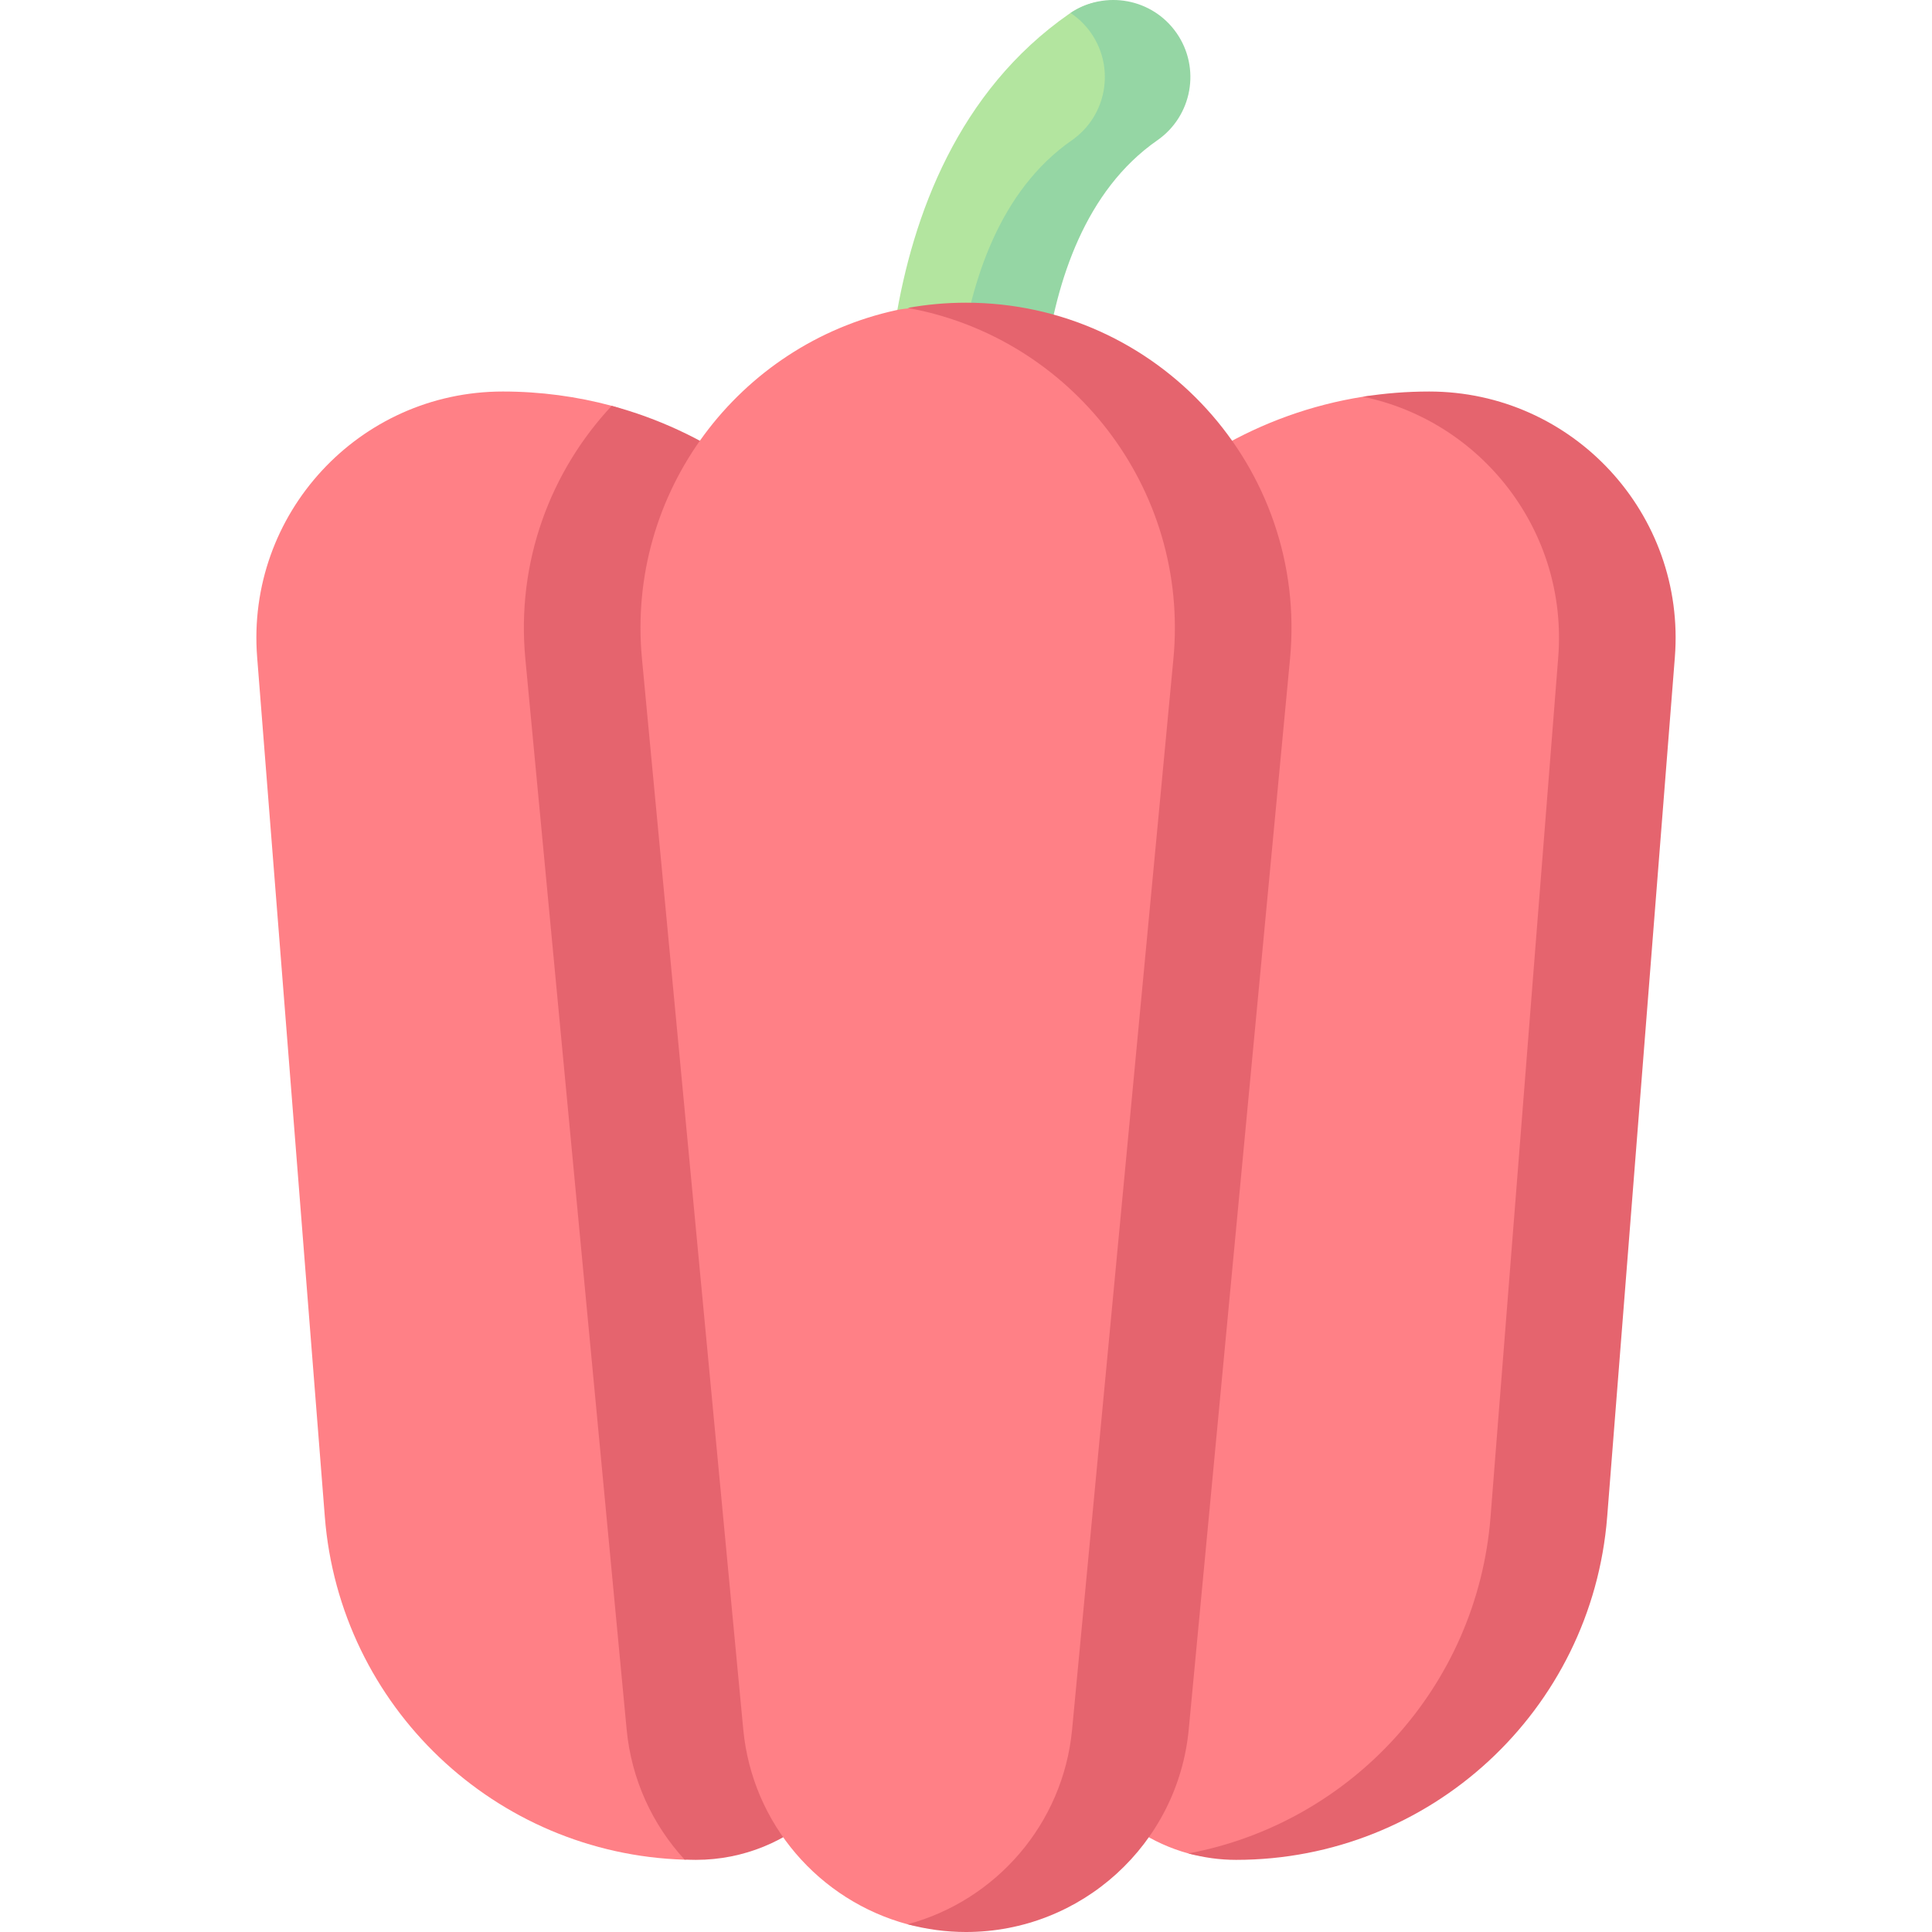 <svg id="Capa_1" enable-background="new 0 0 497 497" height="512" viewBox="0 0 497 497" width="512" xmlns="http://www.w3.org/2000/svg"><g><path d="m179.027 477.441c-.978 0-1.954.985-2.925.956-48.661-1.465-88.695-39.358-92.541-88.201l-17.409-221.103c-2.903-36.862 26.228-68.376 63.204-68.376 9.7 0 19.087 1.283 28.007 3.681 5.551 1.492 10.921 5.417 16.073 7.735 39.155 17.617 65.714 55.951 63.309 101.759l-11.589 220.778c-1.288 24.536-21.559 42.771-46.129 42.771z" fill="#ff8086"/><g><path d="m248.475 152.436c-9.83 0-18.363-7.306-19.642-17.315-.477-3.727-11.014-91.752 46.237-131.578 8.988-6.254 19.345-3.037 25.599 5.954 6.253 8.99 4.035 20.346-4.954 26.599-37.131 25.831-27.633 93.322-27.547 93.996 1.388 10.862-6.291 20.793-17.154 22.182-.853.109-1.701.162-2.539.162z" fill="#b3e59f"/></g><path d="m317.973 477.441c49.973 0 90.543-38.426 94.466-88.244l16.409-220.103c2.902-36.862-24.228-66.376-61.204-66.376-5.796 0-11.48-1.543-17.02-.663-53.345 8.47-93.295 56.104-90.369 111.837l11.589 220.779c1.066 20.305 15.131 36.979 33.876 42.126 3.906 1.072 8.016.644 12.253.644z" fill="#ff8086"/><path d="m367.644 100.717c-5.796 0-11.48.458-17.02 1.338 30.548 6.346 52.776 34.619 50.224 67.039l-17.409 221.103c-3.447 43.778-35.97 78.748-77.715 86.587 3.907 1.073 8.012 1.658 12.25 1.658 49.972 0 91.543-38.426 95.466-88.244l17.409-221.103c2.902-36.864-26.228-68.378-63.205-68.378z" fill="#e5646e"/><path d="m302.669 8.496c-6.18-8.885-18.315-11.139-27.274-5.156 2.008 1.34 3.812 3.055 5.273 5.156 6.253 8.99 4.035 21.346-4.954 27.599-37.131 25.831-29.633 93.322-29.547 93.996.986 7.713-2.614 14.94-8.666 18.989 3.175 2.122 6.961 3.355 10.973 3.355.838 0 1.687-.053 2.539-.162 10.863-1.388 18.542-11.32 17.154-22.182-.086-.675-7.584-68.166 29.547-93.996 8.99-6.252 11.208-18.609 4.955-27.599z" fill="#95d6a4"/><path d="m157.363 104.398c-15.745 16.833-24.584 40.095-22.219 65.085l26.055 275.382c1.225 12.944 6.673 24.549 14.904 33.506.973.029 1.944.07 2.924.07 24.57 0 44.841-19.234 46.129-43.771l11.589-220.779c2.721-51.834-31.645-96.661-79.382-109.493z" fill="#e5646e"/><path d="m248.5 495c-5.18 0-10.212 1.313-15.004.021-22.673-6.113-39.988-25.757-42.297-50.156l-26.055-275.382c-4.068-42.995 25.013-80.891 65.412-89.693 5.771-1.257 11.774.079 17.943.079 49.357 0 86.004 40.477 81.355 89.614l-26.055 275.382c-2.794 29.555-25.611 50.135-55.299 50.135z" fill="#ff8086"/><path d="m248.5 77.868c-5.129 0-10.14.465-15 1.342 41.919 7.564 72.521 46.24 68.355 90.272l-26.055 275.383c-2.308 24.398-19.628 44.028-42.301 50.141 4.793 1.292 9.82 1.994 15 1.994 29.687 0 54.505-22.58 57.301-52.135l26.055-275.382c4.65-49.138-33.998-91.615-83.355-91.615z" fill="#e5646e"/></g></svg>